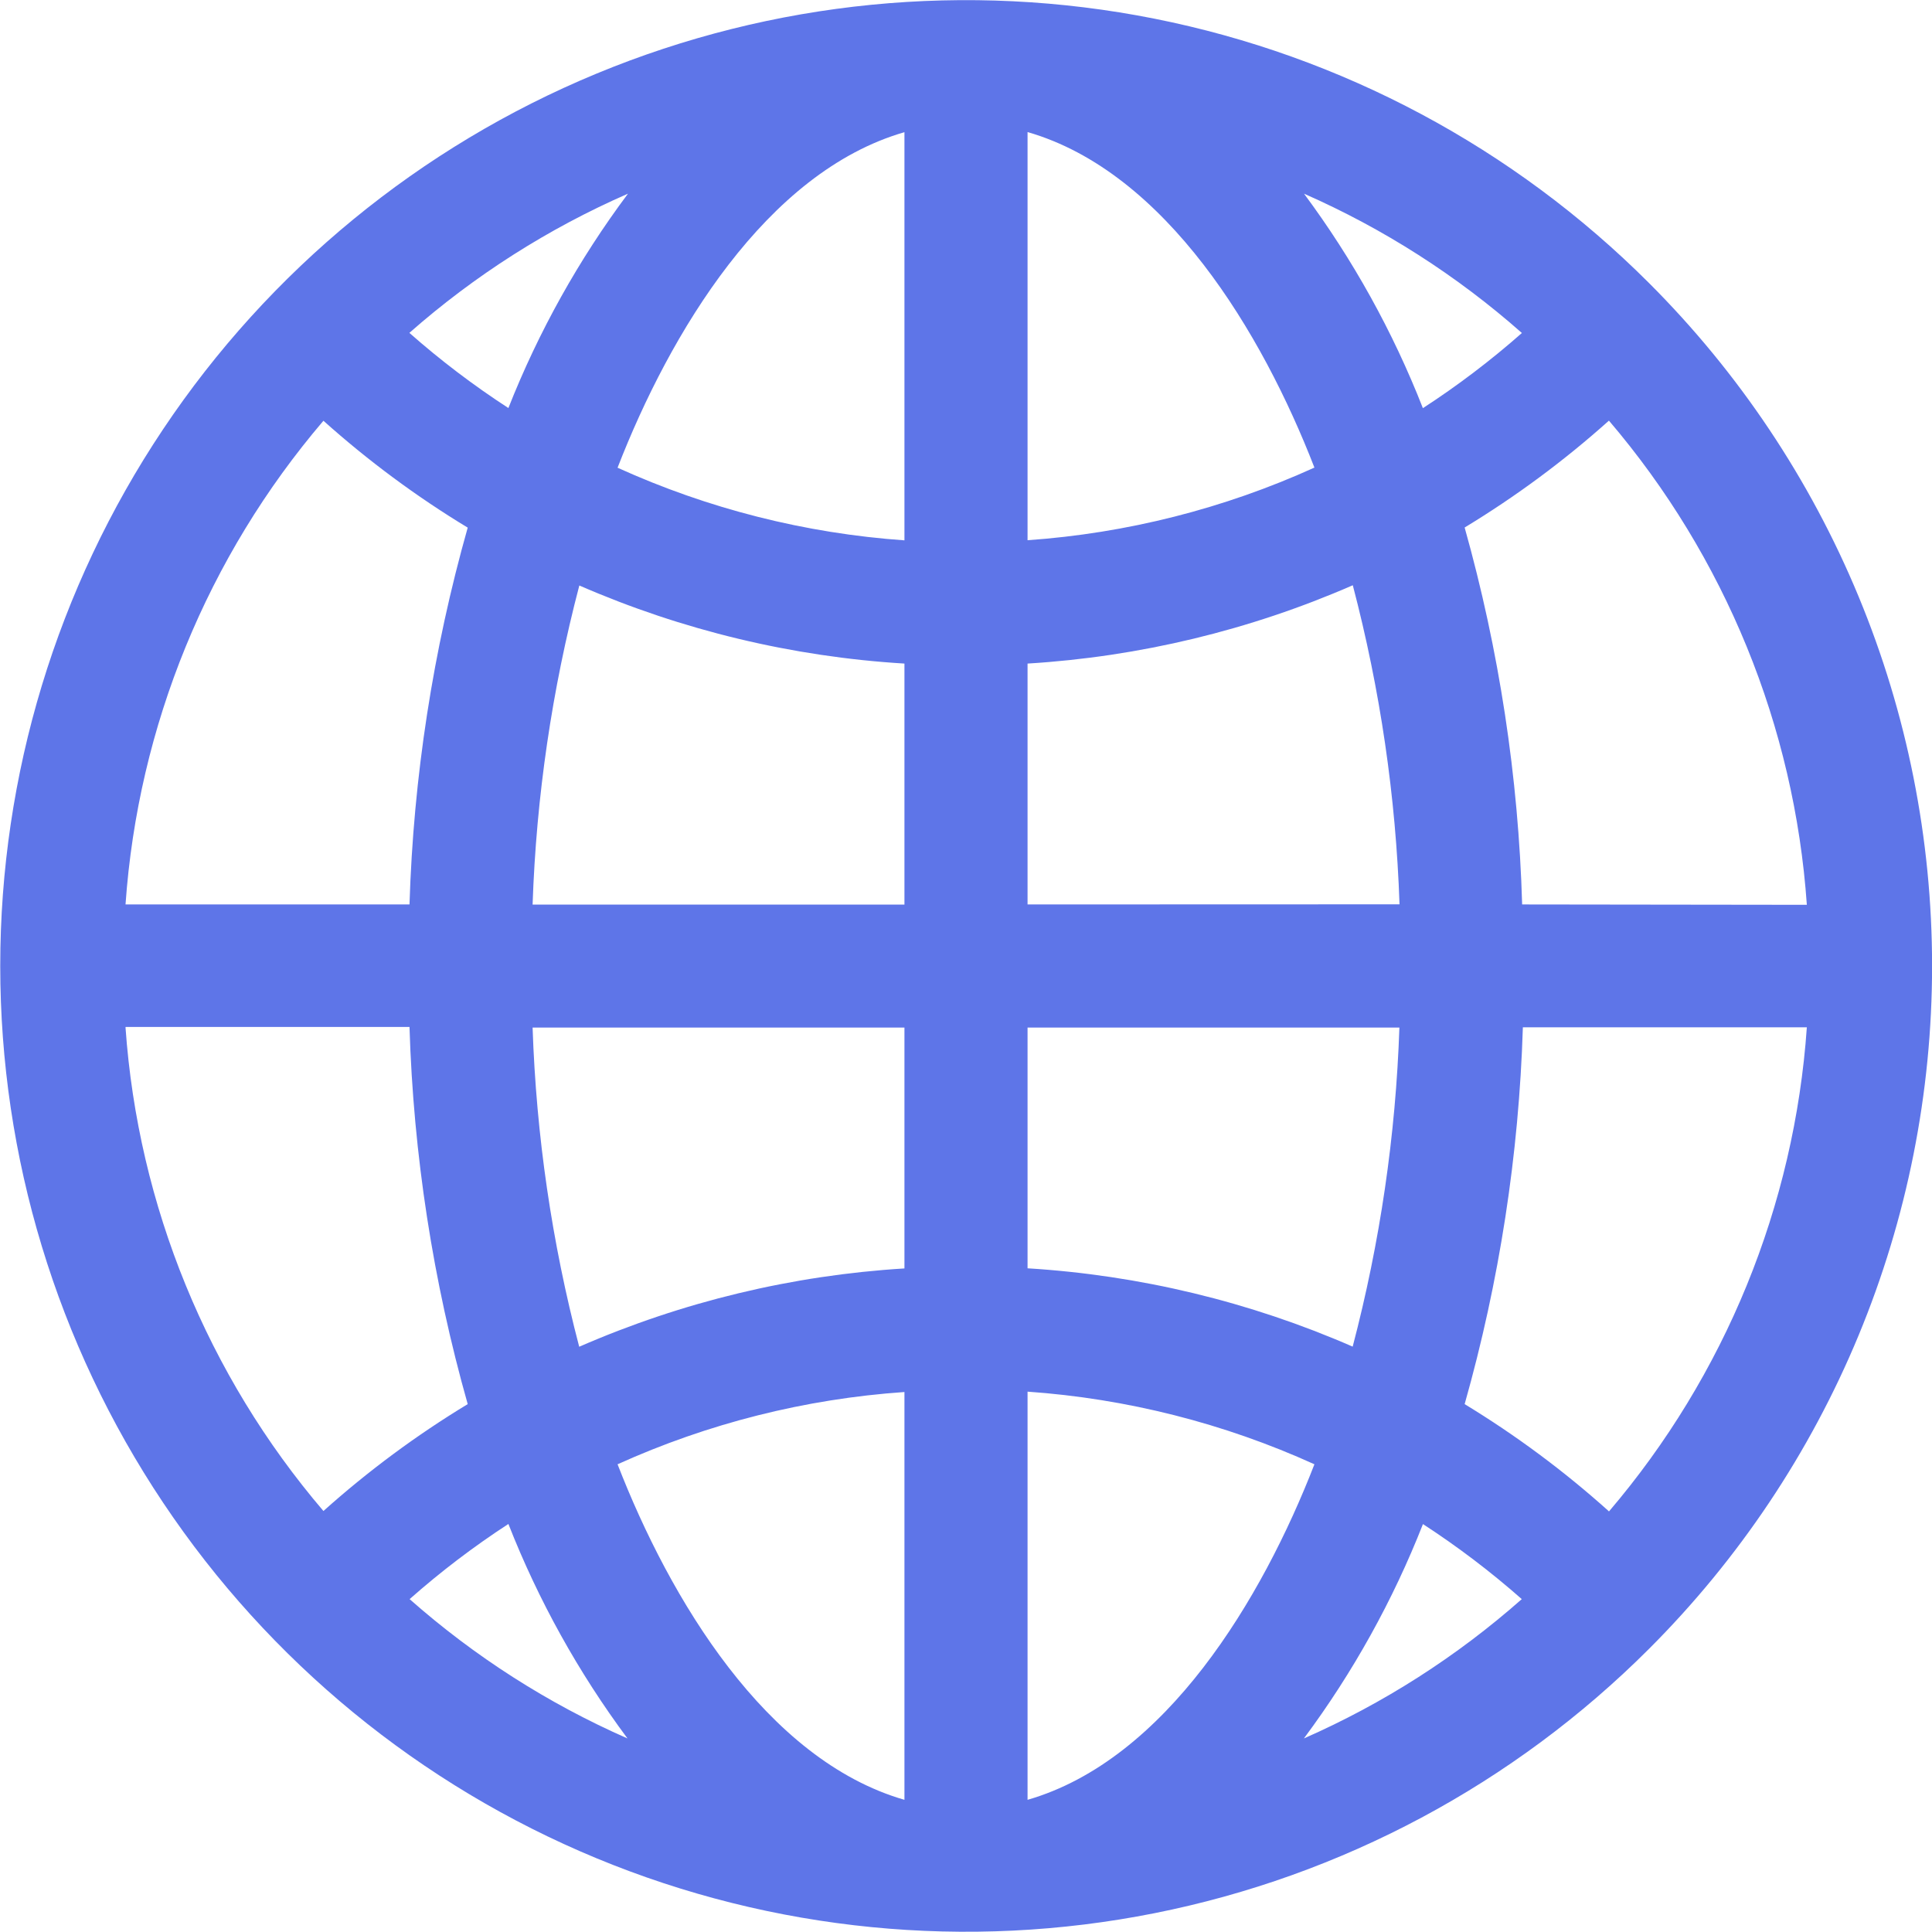 <svg width="224" height="224" viewBox="0 0 224 224" fill="none" xmlns="http://www.w3.org/2000/svg">
<g clip-path="url(#clip0_1447_6446)">
<path d="M191.188 32.812C175.527 17.151 155.575 6.487 133.853 2.166C112.131 -2.155 89.616 0.063 69.154 8.538C48.693 17.013 31.204 31.366 18.9 49.781C6.595 68.196 0.028 89.846 0.028 111.993C0.028 134.14 6.595 155.79 18.9 174.205C31.204 192.62 48.693 206.973 69.154 215.448C89.616 223.924 112.131 226.141 133.853 221.82C155.575 217.5 175.527 206.835 191.188 191.174C201.593 180.78 209.847 168.436 215.479 154.85C221.11 141.264 224.009 126.7 224.009 111.993C224.009 97.286 221.11 82.722 215.479 69.136C209.847 55.55 201.593 43.206 191.188 32.812ZM186.515 175.203C181.344 170.56 175.753 166.406 169.814 162.797C173.84 148.564 176.107 133.892 176.564 119.108H209.489C208.048 139.795 200.005 159.472 186.543 175.245L186.515 175.203ZM14.567 119.066H47.478C47.931 133.864 50.198 148.551 54.228 162.797C48.28 166.401 42.68 170.549 37.499 175.189C24.054 159.439 16.012 139.794 14.553 119.136L14.567 119.066ZM37.499 48.783C42.68 53.423 48.28 57.572 54.228 61.175C50.202 75.408 47.935 90.08 47.478 104.864H14.553C16.006 84.197 24.048 64.541 37.499 48.783V48.783ZM104.864 62.649C93.364 61.842 82.101 58.99 71.602 54.228C77.651 38.65 88.808 19.957 104.864 15.325V62.649ZM104.864 76.95V104.878H61.75C62.175 92.383 63.992 79.975 67.168 67.883C79.106 73.084 91.865 76.148 104.864 76.936V76.95ZM104.864 119.136V147.065C91.859 147.859 79.095 150.933 67.154 156.145C63.982 144.048 62.169 131.635 61.75 119.136H104.864ZM104.864 161.351V208.675C88.808 204.043 77.651 185.364 71.602 169.772C82.103 165.024 93.367 162.187 104.864 161.393V161.351ZM119.136 161.351C130.636 162.158 141.899 165.01 152.397 169.772C146.349 185.35 135.191 204.043 119.136 208.675V161.351ZM119.136 147.05V119.136H162.249C161.825 131.631 160.008 144.039 156.832 156.131C144.895 150.92 132.136 147.847 119.136 147.05V147.05ZM119.136 104.864V76.936C132.141 76.141 144.905 73.067 156.846 67.855C160.022 79.947 161.839 92.355 162.263 104.85L119.136 104.864ZM119.136 62.649V15.311C135.191 19.943 146.349 38.622 152.397 54.214C141.899 58.976 130.636 61.827 119.136 62.635V62.649ZM151.19 22.455C160.395 26.501 168.917 31.95 176.452 38.608C172.844 41.791 169.007 44.704 164.972 47.323C161.5 38.46 156.866 30.097 151.19 22.455V22.455ZM58.944 47.309C54.908 44.69 51.071 41.777 47.464 38.594C55.025 31.934 63.576 26.489 72.809 22.455C67.106 30.088 62.443 38.447 58.944 47.309V47.309ZM58.944 176.691C62.424 185.556 67.068 193.918 72.753 201.559C63.548 197.513 55.027 192.064 47.492 185.406C51.09 182.224 54.918 179.311 58.944 176.691V176.691ZM164.958 176.691C168.993 179.31 172.83 182.223 176.438 185.406C168.903 192.064 160.381 197.513 151.176 201.559C156.862 193.919 161.505 185.556 164.986 176.691H164.958ZM176.48 104.864C176.052 90.079 173.813 75.402 169.814 61.161C175.762 57.557 181.362 53.409 186.543 48.769C200.005 64.542 208.048 84.219 209.489 104.906L176.48 104.864Z" fill="#5E75E8"/>
</g>
<defs>
<clipPath id="clip0_1447_6446">
<rect width="224" height="224" fill="white"/>
</clipPath>
</defs>
</svg>
